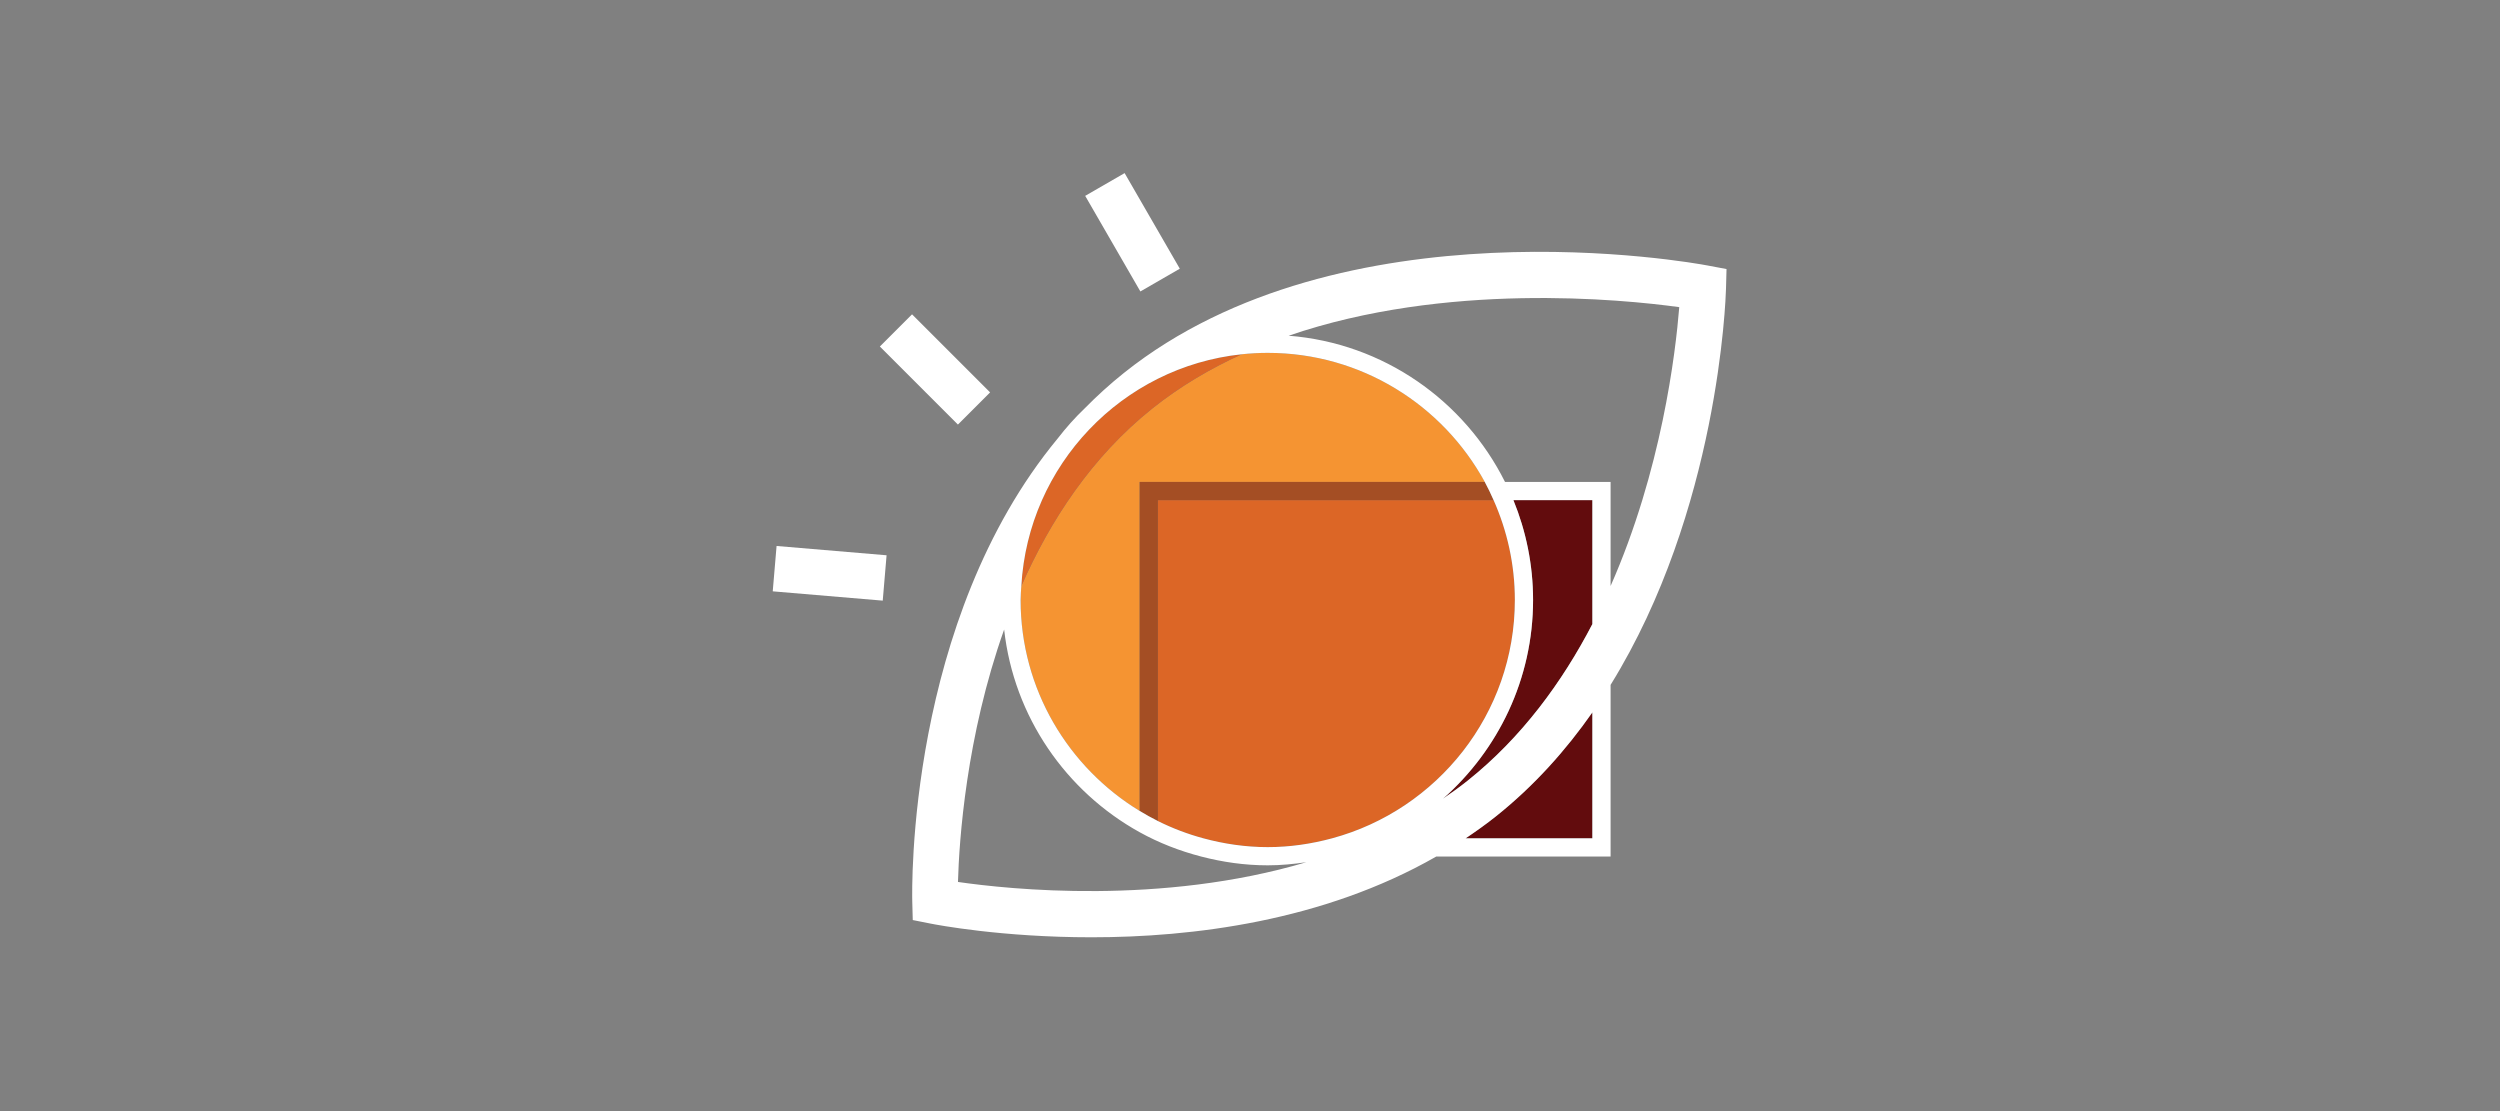 <svg viewBox="0 0 450 200" xmlns="http://www.w3.org/2000/svg" xml:space="preserve" fill-rule="evenodd" clip-rule="evenodd" stroke-linejoin="round" stroke-miterlimit="2"><rect x="0" y="0" width="450" height="200" fill="#808080" stroke="none"/><g transform="matrix(1,0,0,1,0.222,11.212)"><path d="M401.948,264.182C407.193,277.039 410.141,291.069 410.141,305.789C410.141,338.765 395.552,368.33 372.58,388.603C376.087,386.214 379.548,383.731 382.902,381.052C405.463,363.036 422.295,339.963 434.853,315.822L434.853,264.182L401.948,264.182Z" fill="#620c0d" fill-rule="nonzero" transform="matrix(0.432,0,0,0.432,98.55,-35.313)"/><path d="M394.744,395.872C390.615,399.169 386.356,402.191 382.045,405.09L434.853,405.09L434.853,352.613C423.803,368.402 410.611,383.202 394.744,395.872Z" fill="#620c0d" fill-rule="nonzero" transform="matrix(0.432,0,0,0.432,98.55,-35.313)"/><path d="M246.229,256.594L390.015,256.594C372.531,224.583 338.555,202.817 299.585,202.817C295.93,202.817 292.323,203.023 288.764,203.397C275.587,209.396 262.991,216.818 251.499,225.995C226.257,246.152 208.887,272.716 196.906,300.012C196.799,301.935 196.614,303.839 196.614,305.789C196.614,343.018 216.543,375.599 246.229,393.687L246.229,256.594Z" fill="#f59432" fill-rule="nonzero" transform="matrix(0.432,0,0,0.432,98.55,-35.313)"/><path d="M253.817,264.182L393.695,264.182L253.817,264.182Z" fill="#f59432" fill-rule="nonzero" transform="matrix(0.432,0,0,0.432,98.55,-35.313)"/><path d="M393.695,264.182L253.817,264.182L253.817,397.89C259.825,400.89 266.157,403.304 272.761,405.09C281.33,407.408 290.293,408.758 299.585,408.758C308.877,408.758 317.84,407.408 326.408,405.09C370.197,393.243 402.553,353.273 402.553,305.789C402.553,290.977 399.349,276.921 393.695,264.182Z" fill="#dc6626" fill-rule="nonzero" transform="matrix(0.432,0,0,0.432,98.55,-35.313)"/><path d="M253.817,264.182L393.694,264.182C392.551,261.605 391.359,259.055 390.015,256.594L246.229,256.594L246.229,393.687C248.696,395.191 251.22,396.594 253.817,397.89L253.817,264.182Z" fill="#a44e24" fill-rule="nonzero" transform="matrix(0.432,0,0,0.432,98.55,-35.313)"/><path d="M251.499,225.995C262.991,216.818 275.587,209.396 288.764,203.397C238.953,208.625 199.728,249.532 196.906,300.012C208.887,272.716 226.257,246.152 251.499,225.995Z" fill="#dc6626" fill-rule="nonzero" transform="matrix(0.432,0,0,0.432,98.55,-35.313)"/><path d="M442.441,299.957L442.441,256.594L398.448,256.594C381.537,222.75 347.846,198.776 308.294,195.67C373.69,173.219 446.847,180.431 471.051,183.769C469.525,202.836 463.683,251.784 442.441,299.957ZM434.853,405.09L382.045,405.09C386.356,402.19 390.615,399.169 394.744,395.872C410.611,383.201 423.802,368.402 434.853,352.613L434.853,405.09ZM170.515,423.273C170.999,406.043 173.888,362.751 189.753,318.094C193.806,354.485 215.57,385.583 246.229,402.556C254.205,406.971 262.812,410.332 271.833,412.678C280.719,414.987 289.986,416.345 299.585,416.345C305.073,416.345 310.425,415.811 315.701,415.034C255.104,433.02 192.038,426.381 170.515,423.273ZM393.694,264.182L393.695,264.182C399.349,276.921 402.553,290.978 402.553,305.789C402.553,353.272 370.197,393.243 326.408,405.09C317.839,407.408 308.877,408.758 299.585,408.758C290.293,408.758 281.33,407.408 272.761,405.09C266.157,403.304 259.825,400.89 253.816,397.891C251.219,396.594 248.696,395.19 246.229,393.687C216.543,375.599 196.613,343.019 196.613,305.789C196.613,303.839 196.798,301.936 196.906,300.012C199.728,249.532 238.953,208.625 288.764,203.396C292.322,203.023 295.929,202.817 299.585,202.817C338.554,202.817 372.531,224.583 390.014,256.594C391.358,259.055 392.55,261.605 393.694,264.182ZM434.853,264.182L434.853,315.822C422.295,339.963 405.462,363.036 382.902,381.052C379.547,383.731 376.087,386.214 372.58,388.603C395.552,368.331 410.141,338.765 410.141,305.789C410.141,291.069 407.193,277.039 401.948,264.182C401.948,264.182 401.949,264.182 401.948,264.182L434.853,264.182ZM482.803,166.401C476.638,165.241 330.411,138.71 239.665,211.175C233.823,215.84 228.38,220.796 223.285,225.975C219.236,229.848 215.509,234.03 212.082,238.473C149.269,314.46 151.335,426.262 151.476,431.572L151.675,439.145L159.108,440.62C161.634,441.124 188.77,446.326 226.12,446.326C267.979,446.326 322.633,439.704 369.808,412.678L442.441,412.678L442.441,341.157C487.397,268.481 490.404,180.666 490.532,175.978L490.747,167.897L482.803,166.401Z" fill="#fff" fill-rule="nonzero" transform="matrix(0.432,0,0,0.432,98.55,-35.313)"/><path d="M93.334,302.18L139.168,306.055L140.769,287.157L94.935,283.281L93.334,302.18Z" fill="#fff" fill-rule="nonzero" transform="matrix(0.432,0,0,0.432,98.55,-35.313)"/><path d="M183.902,219.282L151.38,186.76L137.968,200.172L170.49,232.694L183.902,219.282Z" fill="#fff" fill-rule="nonzero" transform="matrix(0.432,0,0,0.432,98.55,-35.313)"/><path d="M262.947,167.746L239.95,127.914L223.522,137.399L246.519,177.231L262.947,167.746Z" fill="#fff" fill-rule="nonzero" transform="matrix(0.432,0,0,0.432,98.55,-35.313)"/></g></svg>